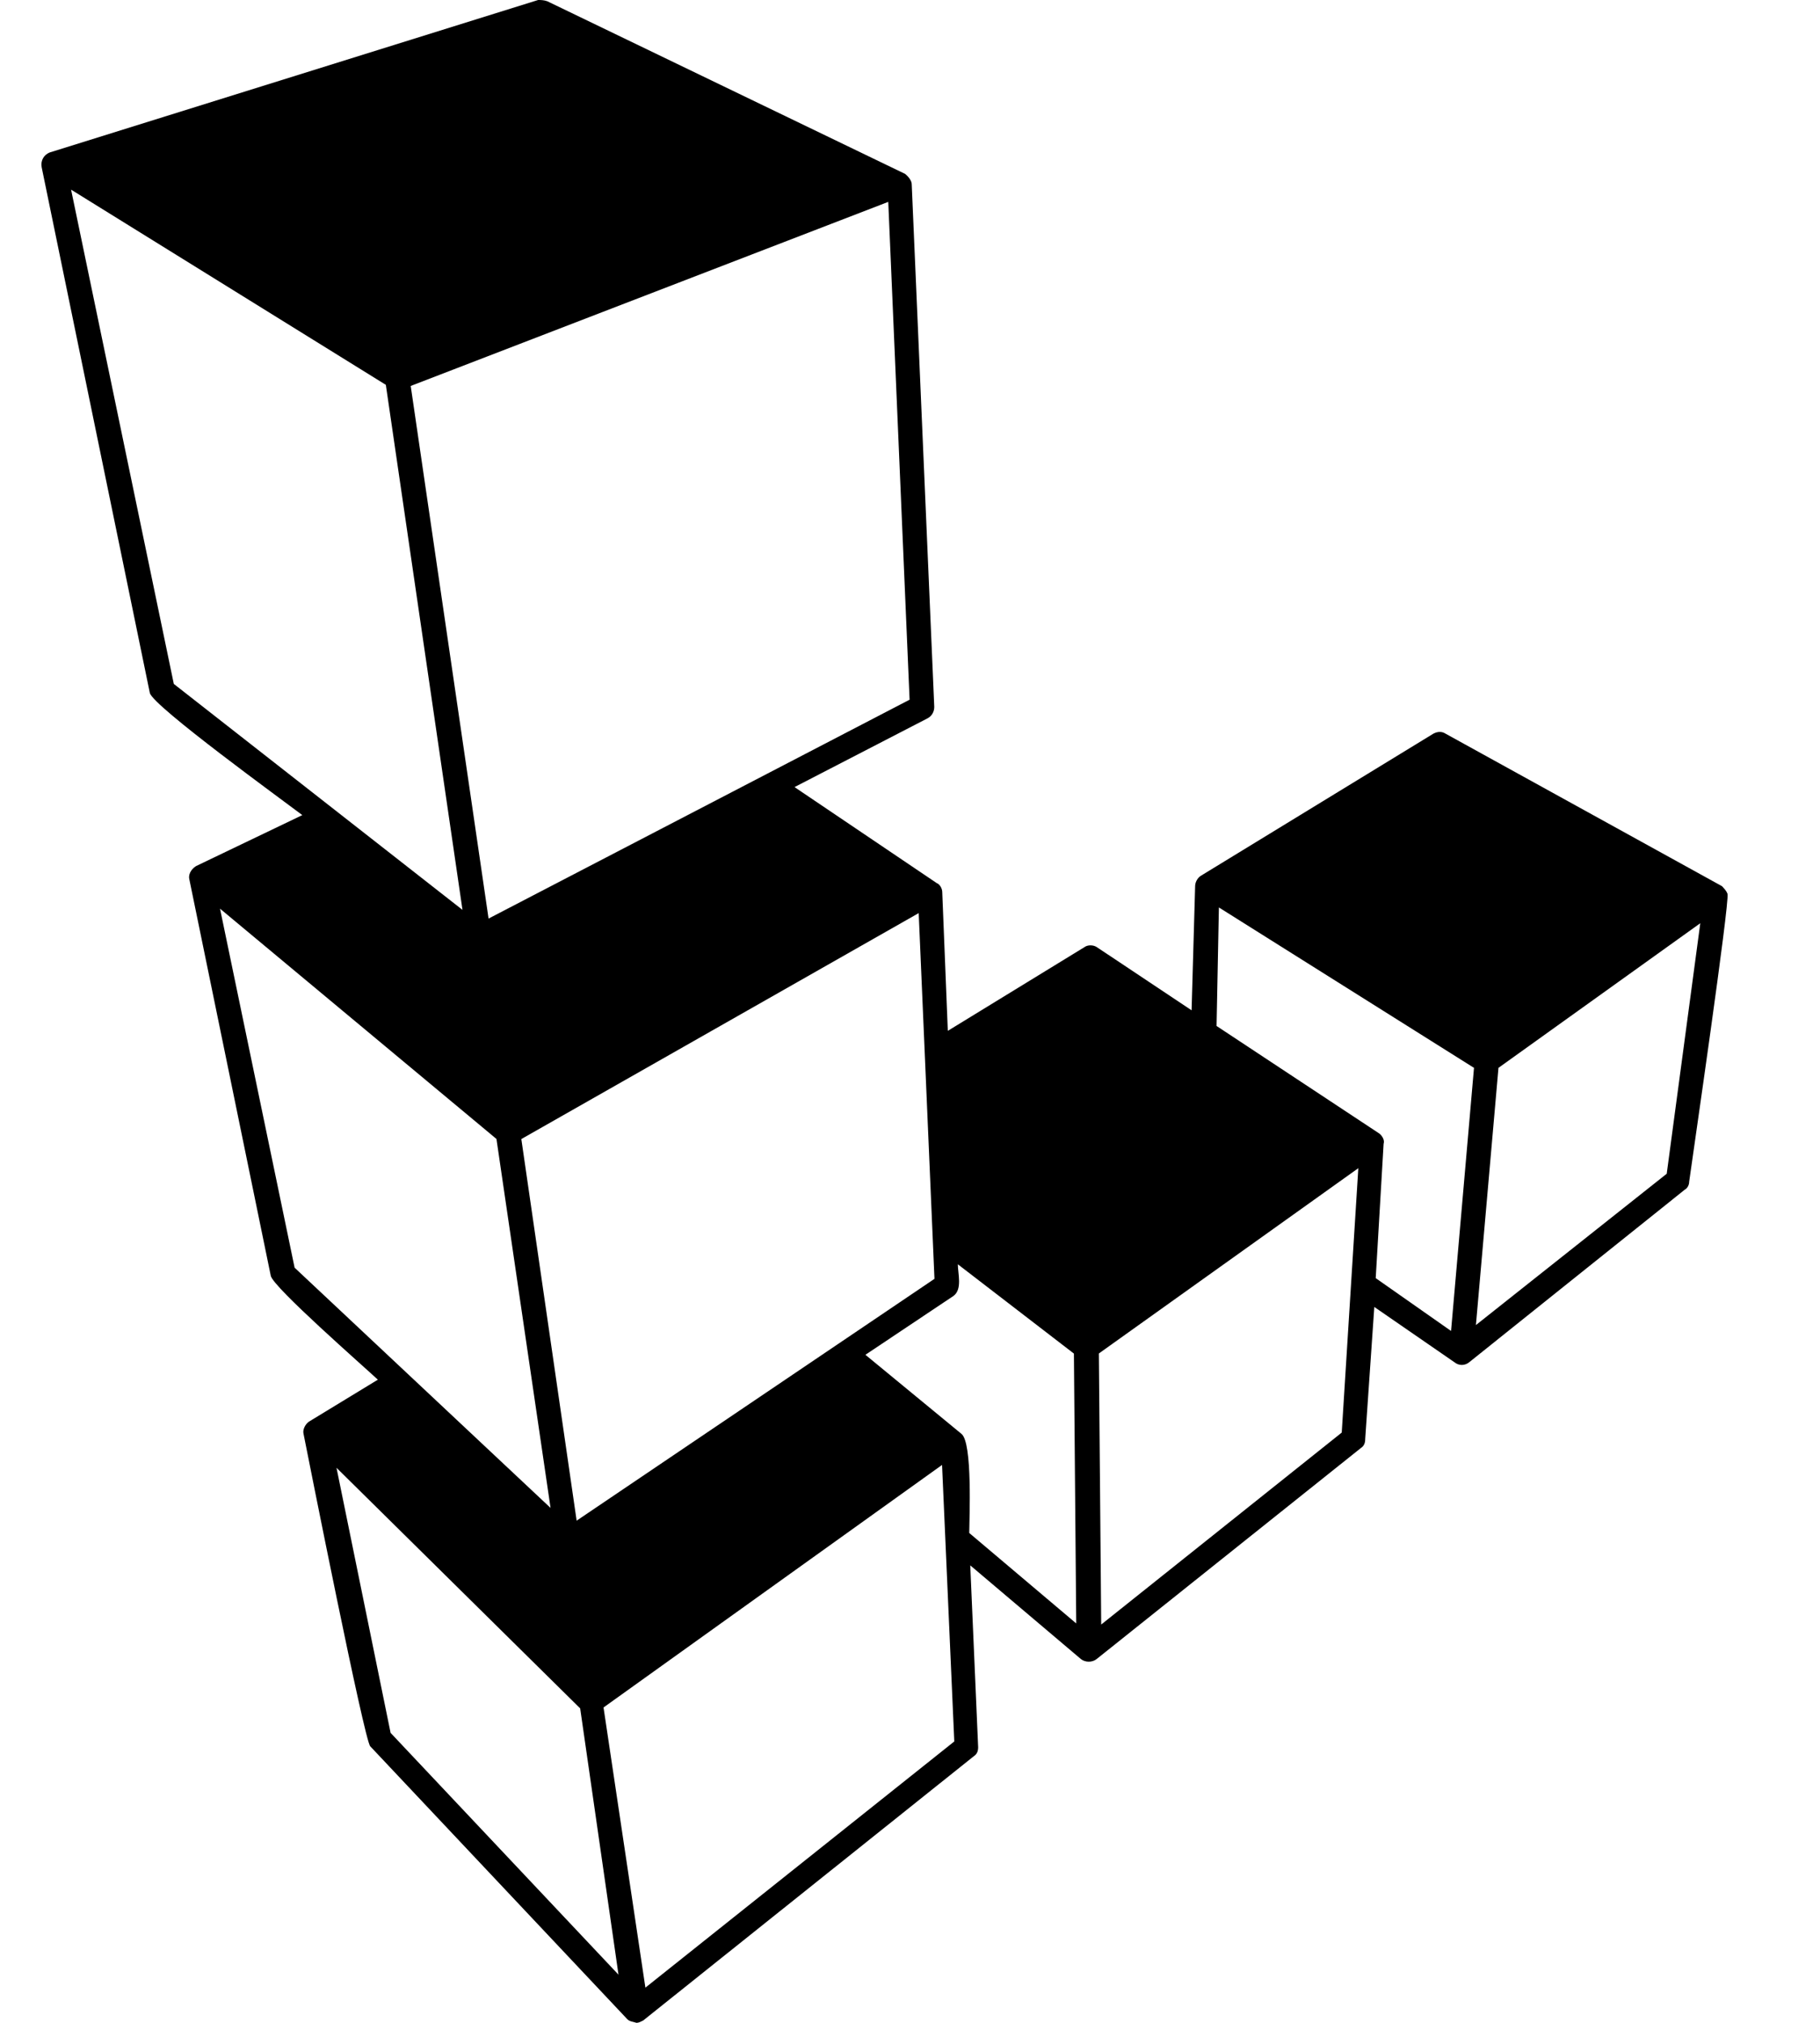 <!-- Generated by IcoMoon.io -->
<svg version="1.1" xmlns="http://www.w3.org/2000/svg" width="18" height="20" viewBox="0 0 18 20">
<title>linode</title>
<path d="M17.086 8.84c-0.012-0.035-0.035-0.055-0.055-0.078l-2.734-1.508c-0.035-0.023-0.078-0.023-0.121 0l-2.301 1.406c-0.035 0.023-0.055 0.066-0.055 0.102l-0.035 1.227-0.938-0.625c-0.035-0.023-0.090-0.023-0.121 0l-1.352 0.828-0.055-1.371c0-0.035-0.023-0.078-0.055-0.090l-1.406-0.949 1.316-0.68c0.043-0.023 0.066-0.066 0.066-0.113l-0.223-5.168c0-0.035-0.035-0.078-0.066-0.102l-3.539-1.707c-0.035-0.012-0.066-0.012-0.090-0.012l-4.832 1.508c-0.055 0.023-0.090 0.078-0.078 0.145l1.070 5.199c0.035 0.133 1.328 1.070 1.508 1.207l-1.051 0.504c-0.055 0.035-0.078 0.090-0.066 0.133l0.805 3.918c0.023 0.113 0.926 0.902 1.059 1.027l-0.68 0.414c-0.035 0.023-0.066 0.078-0.055 0.121 0.055 0.277 0.602 3.035 0.66 3.090l2.543 2.699c0.023 0.023 0.055 0.023 0.090 0.035 0.023 0 0.043-0.012 0.066-0.023l3.27-2.613c0.035-0.023 0.043-0.055 0.043-0.090l-0.078-1.797 1.094 0.926c0.043 0.035 0.113 0.035 0.156 0l2.613-2.086c0.035-0.023 0.043-0.055 0.043-0.090l0.090-1.305 0.793 0.547c0.043 0.035 0.102 0.035 0.145 0l2.133-1.707c0.023-0.012 0.043-0.043 0.043-0.078 0.035-0.254 0.402-2.766 0.379-2.844zM9.086 9.027l0.156 3.617-3.539 2.391-0.547-3.773 3.93-2.234zM8.785 1.996l0.211 4.922-4.164 2.164-0.77-5.266 4.723-1.82zM1.719 6.762l-1.016-4.887 3.113 1.93 0.758 5.191-2.855-2.234zM2.914 12.535l-0.738-3.551 2.734 2.277 0.535 3.648-2.531-2.375zM3.863 17.133l-0.535-2.621 2.41 2.379 0.379 2.633-2.254-2.391zM6.383 19.652l-0.414-2.77 3.348-2.398 0.121 2.734-3.055 2.434zM9.586 15.156c0-0.133 0.035-0.895-0.078-0.98l-0.949-0.781 0.871-0.582c0.090-0.066 0.043-0.223 0.043-0.313l1.148 0.883 0.023 2.668-1.059-0.895zM13.27 14.164l-2.379 1.898-0.023-2.68 2.566-1.832-0.164 2.613zM14.352 13.16l-0.746-0.523 0.078-1.328c0.012-0.035-0.012-0.078-0.043-0.102l-1.609-1.063 0.023-1.172 2.523 1.586-0.227 2.602zM16.484 11.605l-1.887 1.496 0.223-2.543 1.996-1.43-0.332 2.477z"></path>
</svg>
